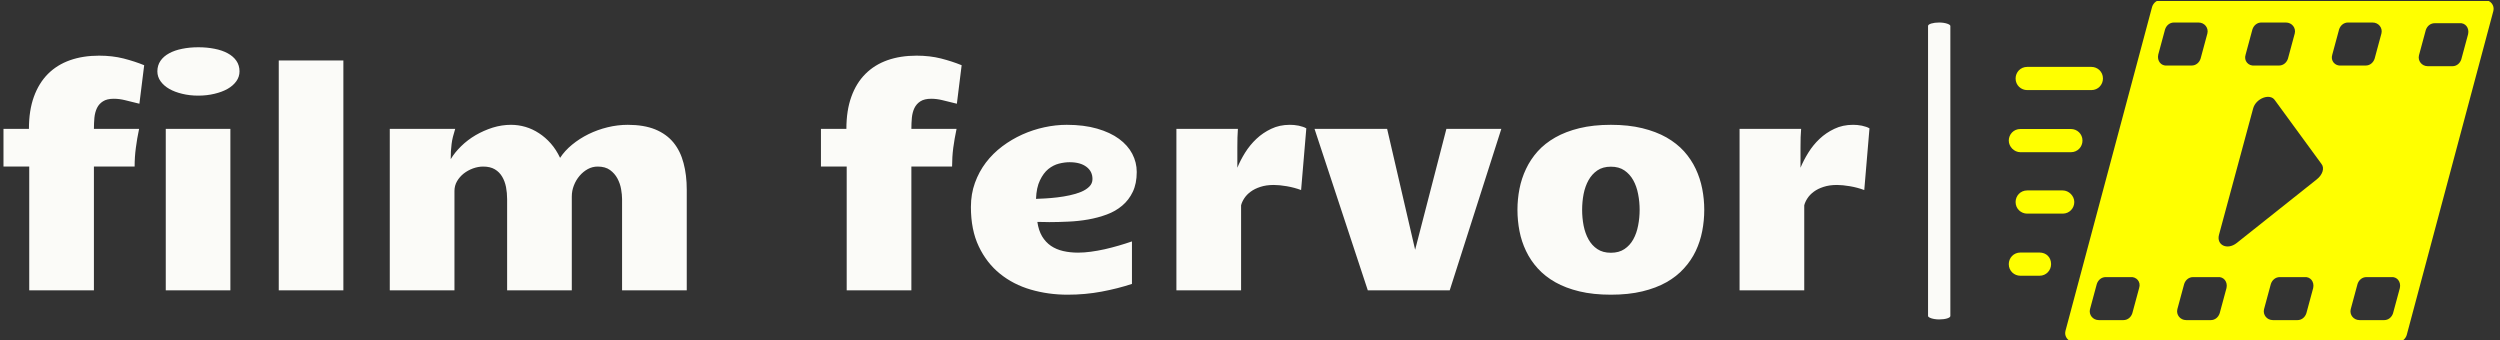 <svg xmlns="http://www.w3.org/2000/svg" version="1.1" xmlns:xlink="http://www.w3.org/1999/xlink" xmlns:svgjs="http://svgjs.dev/svgjs" width="2000" height="272" viewBox="0 0 2000 272"><rect x="0" y="0" width="2000" height="272" fill="#333333" stroke="none"/><g transform="matrix(1,0,0,1,-1.212,0.781)"><svg viewBox="0 0 396 54" data-background-color="#010536" preserveAspectRatio="xMidYMid meet" height="272" width="2000" xmlns="http://www.w3.org/2000/svg" xmlns:xlink="http://www.w3.org/1999/xlink"><g id="tight-bounds" transform="matrix(1,0,0,1,0.24,-0.155)"><svg viewBox="0 0 395.52 54.31" height="54.31" width="395.52"><g><svg viewBox="0 0 527.764 72.469" height="54.31" width="395.52"><g><rect width="4.729" height="62.925" x="407.899" y="4.772" fill="#fbfbf8" opacity="1" stroke-width="0" stroke="transparent" fill-opacity="1" class="rect-yte-0" data-fill-palette-color="primary" rx="1%" id="yte-0" data-palette-color="#fbfbf8"></rect></g><g transform="matrix(1,0,0,1,0,10.016)"><svg viewBox="0 0 395.52 52.438" height="52.438" width="395.52"><g id="textblocktransform"><svg viewBox="0 0 395.52 52.438" height="52.438" width="395.52" id="textblock"><g><svg viewBox="0 0 395.52 52.438" height="52.438" width="395.52"><g transform="matrix(1,0,0,1,0,0)"><svg width="395.52" viewBox="0.9 -39.65 304.37 40.36" height="52.438" data-palette-color="#fbfbf8"><path d="M15.65-20.19L15.65 0 5.1 0 5.1-20.19 0.9-20.19 0.9-26.34 5.05-26.34Q5.05-29.35 5.86-31.58 6.67-33.81 8.15-35.3 9.64-36.79 11.76-37.54 13.87-38.28 16.5-38.28L16.5-38.28Q18.65-38.28 20.48-37.82 22.31-37.35 23.85-36.72L23.85-36.72 23.07-30.44Q21.66-30.79 20.72-31.02 19.78-31.25 18.9-31.25L18.9-31.25Q17.77-31.25 17.13-30.83 16.48-30.42 16.15-29.74 15.82-29.05 15.73-28.16 15.65-27.27 15.65-26.34L15.65-26.34 23.02-26.34Q22.68-24.73 22.49-23.24 22.29-21.75 22.29-20.19L22.29-20.19 15.65-20.19ZM27.37 0L27.37-26.34 37.91-26.34 37.91 0 27.37 0ZM32.66-31.76L32.66-31.76Q31.27-31.76 30.05-32.06 28.83-32.35 27.94-32.86 27.05-33.37 26.52-34.11 26-34.84 26-35.72L26-35.72Q26-36.69 26.51-37.44 27.02-38.18 27.93-38.67 28.83-39.16 30.05-39.4 31.27-39.65 32.69-39.65L32.69-39.65Q34.1-39.65 35.34-39.4 36.57-39.16 37.47-38.67 38.38-38.18 38.89-37.44 39.4-36.69 39.4-35.72L39.4-35.72Q39.4-34.84 38.88-34.11 38.35-33.37 37.45-32.86 36.55-32.35 35.31-32.06 34.08-31.76 32.66-31.76ZM45.8 0L45.8-37.5 56.34-37.5 56.34 0 45.8 0ZM63.91 0L63.91-26.34 74.58-26.34Q74.36-25.63 74.21-25.04 74.06-24.44 73.99-23.85 73.92-23.27 73.88-22.67 73.85-22.07 73.85-21.39L73.85-21.39Q74.5-22.49 75.55-23.51 76.6-24.54 77.91-25.31 79.22-26.07 80.69-26.54 82.17-27 83.68-27L83.68-27Q84.88-27 86.04-26.66 87.2-26.32 88.25-25.63 89.3-24.95 90.18-23.95 91.06-22.95 91.69-21.61L91.69-21.61Q92.45-22.78 93.66-23.77 94.87-24.76 96.33-25.48 97.8-26.2 99.44-26.6 101.09-27 102.73-27L102.73-27Q105.36-27 107.21-26.25 109.05-25.49 110.19-24.1 111.32-22.71 111.83-20.75 112.35-18.8 112.35-16.43L112.35-16.43 112.35 0 101.8 0 101.8-14.89Q101.8-15.6 101.64-16.52 101.48-17.43 101.04-18.25 100.6-19.07 99.83-19.63 99.06-20.19 97.82-20.19L97.82-20.19Q96.97-20.19 96.21-19.78 95.45-19.36 94.87-18.68 94.28-17.99 93.94-17.11 93.6-16.24 93.6-15.31L93.6-15.31 93.6 0 83.05 0 83.05-14.89Q83.05-15.89 82.87-16.85 82.68-17.8 82.24-18.54 81.8-19.29 81.05-19.74 80.29-20.19 79.14-20.19L79.14-20.19Q78.34-20.19 77.49-19.89 76.65-19.58 75.98-19.06 75.31-18.53 74.88-17.8 74.46-17.07 74.46-16.21L74.46-16.21 74.46 0 63.91 0ZM148.99-20.19L148.99 0 138.44 0 138.44-20.19 134.24-20.19 134.24-26.34 138.39-26.34Q138.39-29.35 139.2-31.58 140-33.81 141.49-35.3 142.98-36.79 145.09-37.54 147.2-38.28 149.84-38.28L149.84-38.28Q151.99-38.28 153.82-37.82 155.65-37.35 157.19-36.72L157.19-36.72 156.41-30.44Q154.99-30.79 154.05-31.02 153.11-31.25 152.23-31.25L152.23-31.25Q151.11-31.25 150.46-30.83 149.82-30.42 149.49-29.74 149.16-29.05 149.07-28.16 148.99-27.27 148.99-26.34L148.99-26.34 156.36-26.34Q156.02-24.73 155.82-23.24 155.63-21.75 155.63-20.19L155.63-20.19 148.99-20.19ZM184.97-7.98L184.97-1.05Q182.68-0.29 180.01 0.21 177.35 0.71 174.47 0.71L174.47 0.71Q171.32 0.71 168.47-0.12 165.61-0.95 163.44-2.71 161.26-4.47 159.98-7.17 158.7-9.86 158.7-13.6L158.7-13.6Q158.7-15.72 159.36-17.54 160.02-19.36 161.15-20.85 162.29-22.34 163.82-23.49 165.34-24.63 167.09-25.42 168.83-26.2 170.69-26.6 172.54-27 174.33-27L174.33-27Q177.13-27 179.28-26.38 181.43-25.76 182.86-24.71 184.29-23.66 185.02-22.27 185.75-20.87 185.75-19.31L185.75-19.31Q185.75-17.41 185.1-16.06 184.46-14.72 183.37-13.81 182.28-12.89 180.86-12.37 179.43-11.84 177.84-11.56 176.25-11.28 174.61-11.21 172.96-11.13 171.47-11.13L171.47-11.13Q170.96-11.13 170.48-11.15 170-11.16 169.54-11.16L169.54-11.16Q169.74-9.77 170.31-8.81 170.88-7.86 171.75-7.26 172.62-6.67 173.75-6.41 174.89-6.15 176.18-6.15L176.18-6.15Q177.16-6.15 178.27-6.3 179.38-6.45 180.51-6.7 181.65-6.96 182.79-7.29 183.92-7.62 184.97-7.98L184.97-7.98ZM169.32-14.92L169.32-14.92Q169.91-14.94 170.82-14.99 171.74-15.04 172.76-15.16 173.79-15.28 174.81-15.5 175.84-15.72 176.67-16.06 177.5-16.41 178.01-16.92 178.53-17.43 178.53-18.16L178.53-18.16Q178.53-19.41 177.54-20.15 176.55-20.9 174.79-20.9L174.79-20.9Q173.98-20.9 173.06-20.67 172.13-20.43 171.32-19.78 170.52-19.12 169.96-17.94 169.39-16.77 169.32-14.92ZM192.22 0L192.22-26.34 202.25-26.34Q202.2-25.71 202.18-24.94 202.16-24.17 202.16-23.33 202.16-22.49 202.16-21.63 202.16-20.78 202.16-20L202.16-20Q202.64-21.19 203.42-22.45 204.21-23.71 205.27-24.71 206.33-25.71 207.69-26.35 209.04-27 210.72-27L210.72-27Q211.04-27 211.42-26.97 211.8-26.93 212.17-26.86 212.53-26.78 212.86-26.67 213.19-26.56 213.41-26.42L213.41-26.42 212.56-16.36Q211.46-16.77 210.24-16.98 209.02-17.19 208.11-17.19L208.11-17.19Q206.87-17.19 205.93-16.88 204.99-16.58 204.33-16.09 203.67-15.6 203.29-15.01 202.91-14.43 202.77-13.87L202.77-13.87 202.77 0 192.22 0ZM223.44 0L214.75-26.34 226.59-26.34 231.16-6.62 236.26-26.34 245.22-26.34 236.8 0 223.44 0ZM263.09 0.71L263.09 0.71Q260.21 0.71 257.96 0.17 255.71-0.37 254.03-1.32 252.35-2.27 251.16-3.58 249.98-4.88 249.25-6.42 248.51-7.96 248.18-9.67 247.85-11.38 247.85-13.13L247.85-13.13Q247.85-14.87 248.18-16.56 248.51-18.26 249.25-19.81 249.98-21.36 251.15-22.67 252.32-23.97 254.02-24.94 255.71-25.9 257.96-26.45 260.21-27 263.09-27L263.09-27Q265.97-27 268.21-26.45 270.46-25.9 272.16-24.94 273.85-23.97 275.03-22.67 276.2-21.36 276.93-19.81 277.66-18.26 277.99-16.56 278.32-14.87 278.32-13.13L278.32-13.13Q278.32-11.38 277.99-9.67 277.66-7.96 276.93-6.42 276.2-4.88 275.01-3.58 273.83-2.27 272.15-1.32 270.46-0.37 268.21 0.17 265.97 0.71 263.09 0.71ZM258.4-13.13L258.4-13.13Q258.4-11.82 258.64-10.56 258.89-9.3 259.44-8.31 259.99-7.32 260.88-6.73 261.77-6.13 263.09-6.13L263.09-6.13Q264.41-6.13 265.3-6.73 266.19-7.32 266.74-8.31 267.29-9.3 267.53-10.56 267.78-11.82 267.78-13.13L267.78-13.13Q267.78-14.45 267.53-15.71 267.29-16.97 266.74-17.96 266.19-18.95 265.3-19.56 264.41-20.17 263.09-20.17L263.09-20.17Q261.77-20.17 260.88-19.56 259.99-18.95 259.44-17.96 258.89-16.97 258.64-15.71 258.4-14.45 258.4-13.13ZM284.08 0L284.08-26.34 294.12-26.34Q294.07-25.71 294.04-24.94 294.02-24.17 294.02-23.33 294.02-22.49 294.02-21.63 294.02-20.78 294.02-20L294.02-20Q294.51-21.19 295.29-22.45 296.07-23.71 297.13-24.71 298.19-25.71 299.55-26.35 300.9-27 302.59-27L302.59-27Q302.9-27 303.28-26.97 303.66-26.93 304.03-26.86 304.39-26.78 304.72-26.67 305.05-26.56 305.27-26.42L305.27-26.42 304.42-16.36Q303.32-16.77 302.1-16.98 300.88-17.19 299.98-17.19L299.98-17.19Q298.73-17.19 297.79-16.88 296.85-16.58 296.19-16.09 295.53-15.6 295.15-15.01 294.77-14.43 294.63-13.87L294.63-13.87 294.63 0 284.08 0Z" opacity="1" transform="matrix(1,0,0,1,0,0)" fill="#fbfbf8" class="wordmark-text-0" data-fill-palette-color="primary" id="text-0"></path></svg></g></svg></g></svg></g></svg></g><g transform="matrix(1,0,0,1,425.008,0)"><svg viewBox="0 0 102.756 72.469" height="72.469" width="102.756"><g><svg xmlns="http://www.w3.org/2000/svg" xmlns:xlink="http://www.w3.org/1999/xlink" version="1.1" x="0" y="0" viewBox="0.5 10.9 71.039 50.1" enable-background="new 0 0 72 72" xml:space="preserve" height="72.469" width="102.756" class="icon-icon-0" data-fill-palette-color="accent" id="icon-0"><g fill="#ffff00" data-fill-palette-color="accent"><path fill="#ffff00" d="M70.2 10.9H22.8C22.2 10.9 21.7 11.3 21.5 11.9L8.8 59.4C8.6 60.2 9.2 61 10.1 61H57.5C58.1 61 58.6 60.6 58.8 60L71.5 12.5C71.7 11.7 71.1 10.9 70.2 10.9M19.6 53.1L18.6 56.8C18.4 57.4 17.9 57.8 17.3 57.8H13.7C12.8 57.8 12.2 57 12.4 56.2L13.4 52.5C13.6 51.9 14.1 51.5 14.7 51.5H18.3C19.2 51.4 19.9 52.2 19.6 53.1M35.2 18.9L36.2 15.2C36.4 14.6 36.9 14.2 37.5 14.2H41.1C42 14.2 42.6 15 42.4 15.8L41.4 19.5C41.2 20.1 40.7 20.5 40.1 20.5H36.5C35.6 20.6 34.9 19.8 35.2 18.9M22.4 18.9L23.4 15.2C23.6 14.6 24.1 14.2 24.7 14.2H28.3C29.2 14.2 29.8 15 29.6 15.8L28.6 19.5C28.4 20.1 27.9 20.5 27.3 20.5H23.7C22.8 20.6 22.2 19.8 22.4 18.9M32.4 53.1L31.4 56.8C31.2 57.4 30.7 57.8 30.1 57.8H26.5C25.6 57.8 25 57 25.2 56.2L26.2 52.5C26.4 51.9 26.9 51.5 27.5 51.5H31.1C32 51.4 32.6 52.2 32.4 53.1M45.1 53.1L44.1 56.8C43.9 57.4 43.4 57.8 42.8 57.8H39.2C38.3 57.8 37.7 57 37.9 56.2L38.9 52.5C39.1 51.9 39.6 51.5 40.2 51.5H43.8C44.7 51.4 45.3 52.2 45.1 53.1M45.6 37.2L33.9 46.5C32.5 47.6 30.9 46.8 31.3 45.3L36.3 26.8C36.7 25.3 38.8 24.5 39.5 25.6L46.3 34.9C46.8 35.5 46.5 36.5 45.6 37.2M47.9 18.9L48.9 15.2C49.1 14.6 49.6 14.2 50.2 14.2H53.8C54.7 14.2 55.3 15 55.1 15.8L54.1 19.5C53.9 20.1 53.4 20.5 52.8 20.5H49.2C48.3 20.6 47.6 19.8 47.9 18.9M57.8 53.1L56.8 56.8C56.6 57.4 56.1 57.8 55.5 57.8H51.9C51 57.8 50.4 57 50.6 56.2L51.6 52.5C51.8 51.9 52.3 51.5 52.9 51.5H56.5C57.4 51.4 58 52.2 57.8 53.1M67.8 15.9L66.8 19.6C66.6 20.2 66.1 20.6 65.5 20.6H61.9C61 20.6 60.4 19.8 60.6 19L61.6 15.3C61.8 14.7 62.3 14.3 62.9 14.3H66.5C67.4 14.2 68 15 67.8 15.9" data-fill-palette-color="accent"></path><path fill="#ffff00" d="M3.2 24.1H12.6C13.6 24.1 14.3 23.3 14.3 22.4 14.3 21.4 13.5 20.7 12.6 20.7H3.2C2.2 20.7 1.5 21.5 1.5 22.4 1.5 23.4 2.3 24.1 3.2 24.1" data-fill-palette-color="accent"></path><path fill="#ffff00" d="M2.2 33.2H9.6C10.6 33.2 11.3 32.4 11.3 31.5 11.3 30.5 10.5 29.8 9.6 29.8H2.2C1.2 29.8 0.5 30.6 0.5 31.5S1.3 33.2 2.2 33.2" data-fill-palette-color="accent"></path><path fill="#ffff00" d="M8.4 38.8H3.2C2.2 38.8 1.5 39.6 1.5 40.5 1.5 41.5 2.3 42.2 3.2 42.2H8.4C9.4 42.2 10.1 41.4 10.1 40.5S9.3 38.8 8.4 38.8" data-fill-palette-color="accent"></path><path fill="#ffff00" d="M5 47.9H2.2C1.2 47.9 0.5 48.7 0.5 49.6 0.5 50.6 1.3 51.3 2.2 51.3H5C6 51.3 6.7 50.5 6.7 49.6 6.7 48.6 6 47.9 5 47.9" data-fill-palette-color="accent"></path></g></svg></g></svg></g></svg></g><defs></defs></svg><rect width="395.52" height="54.31" fill="none" stroke="none" visibility="hidden"></rect></g></svg></g></svg>